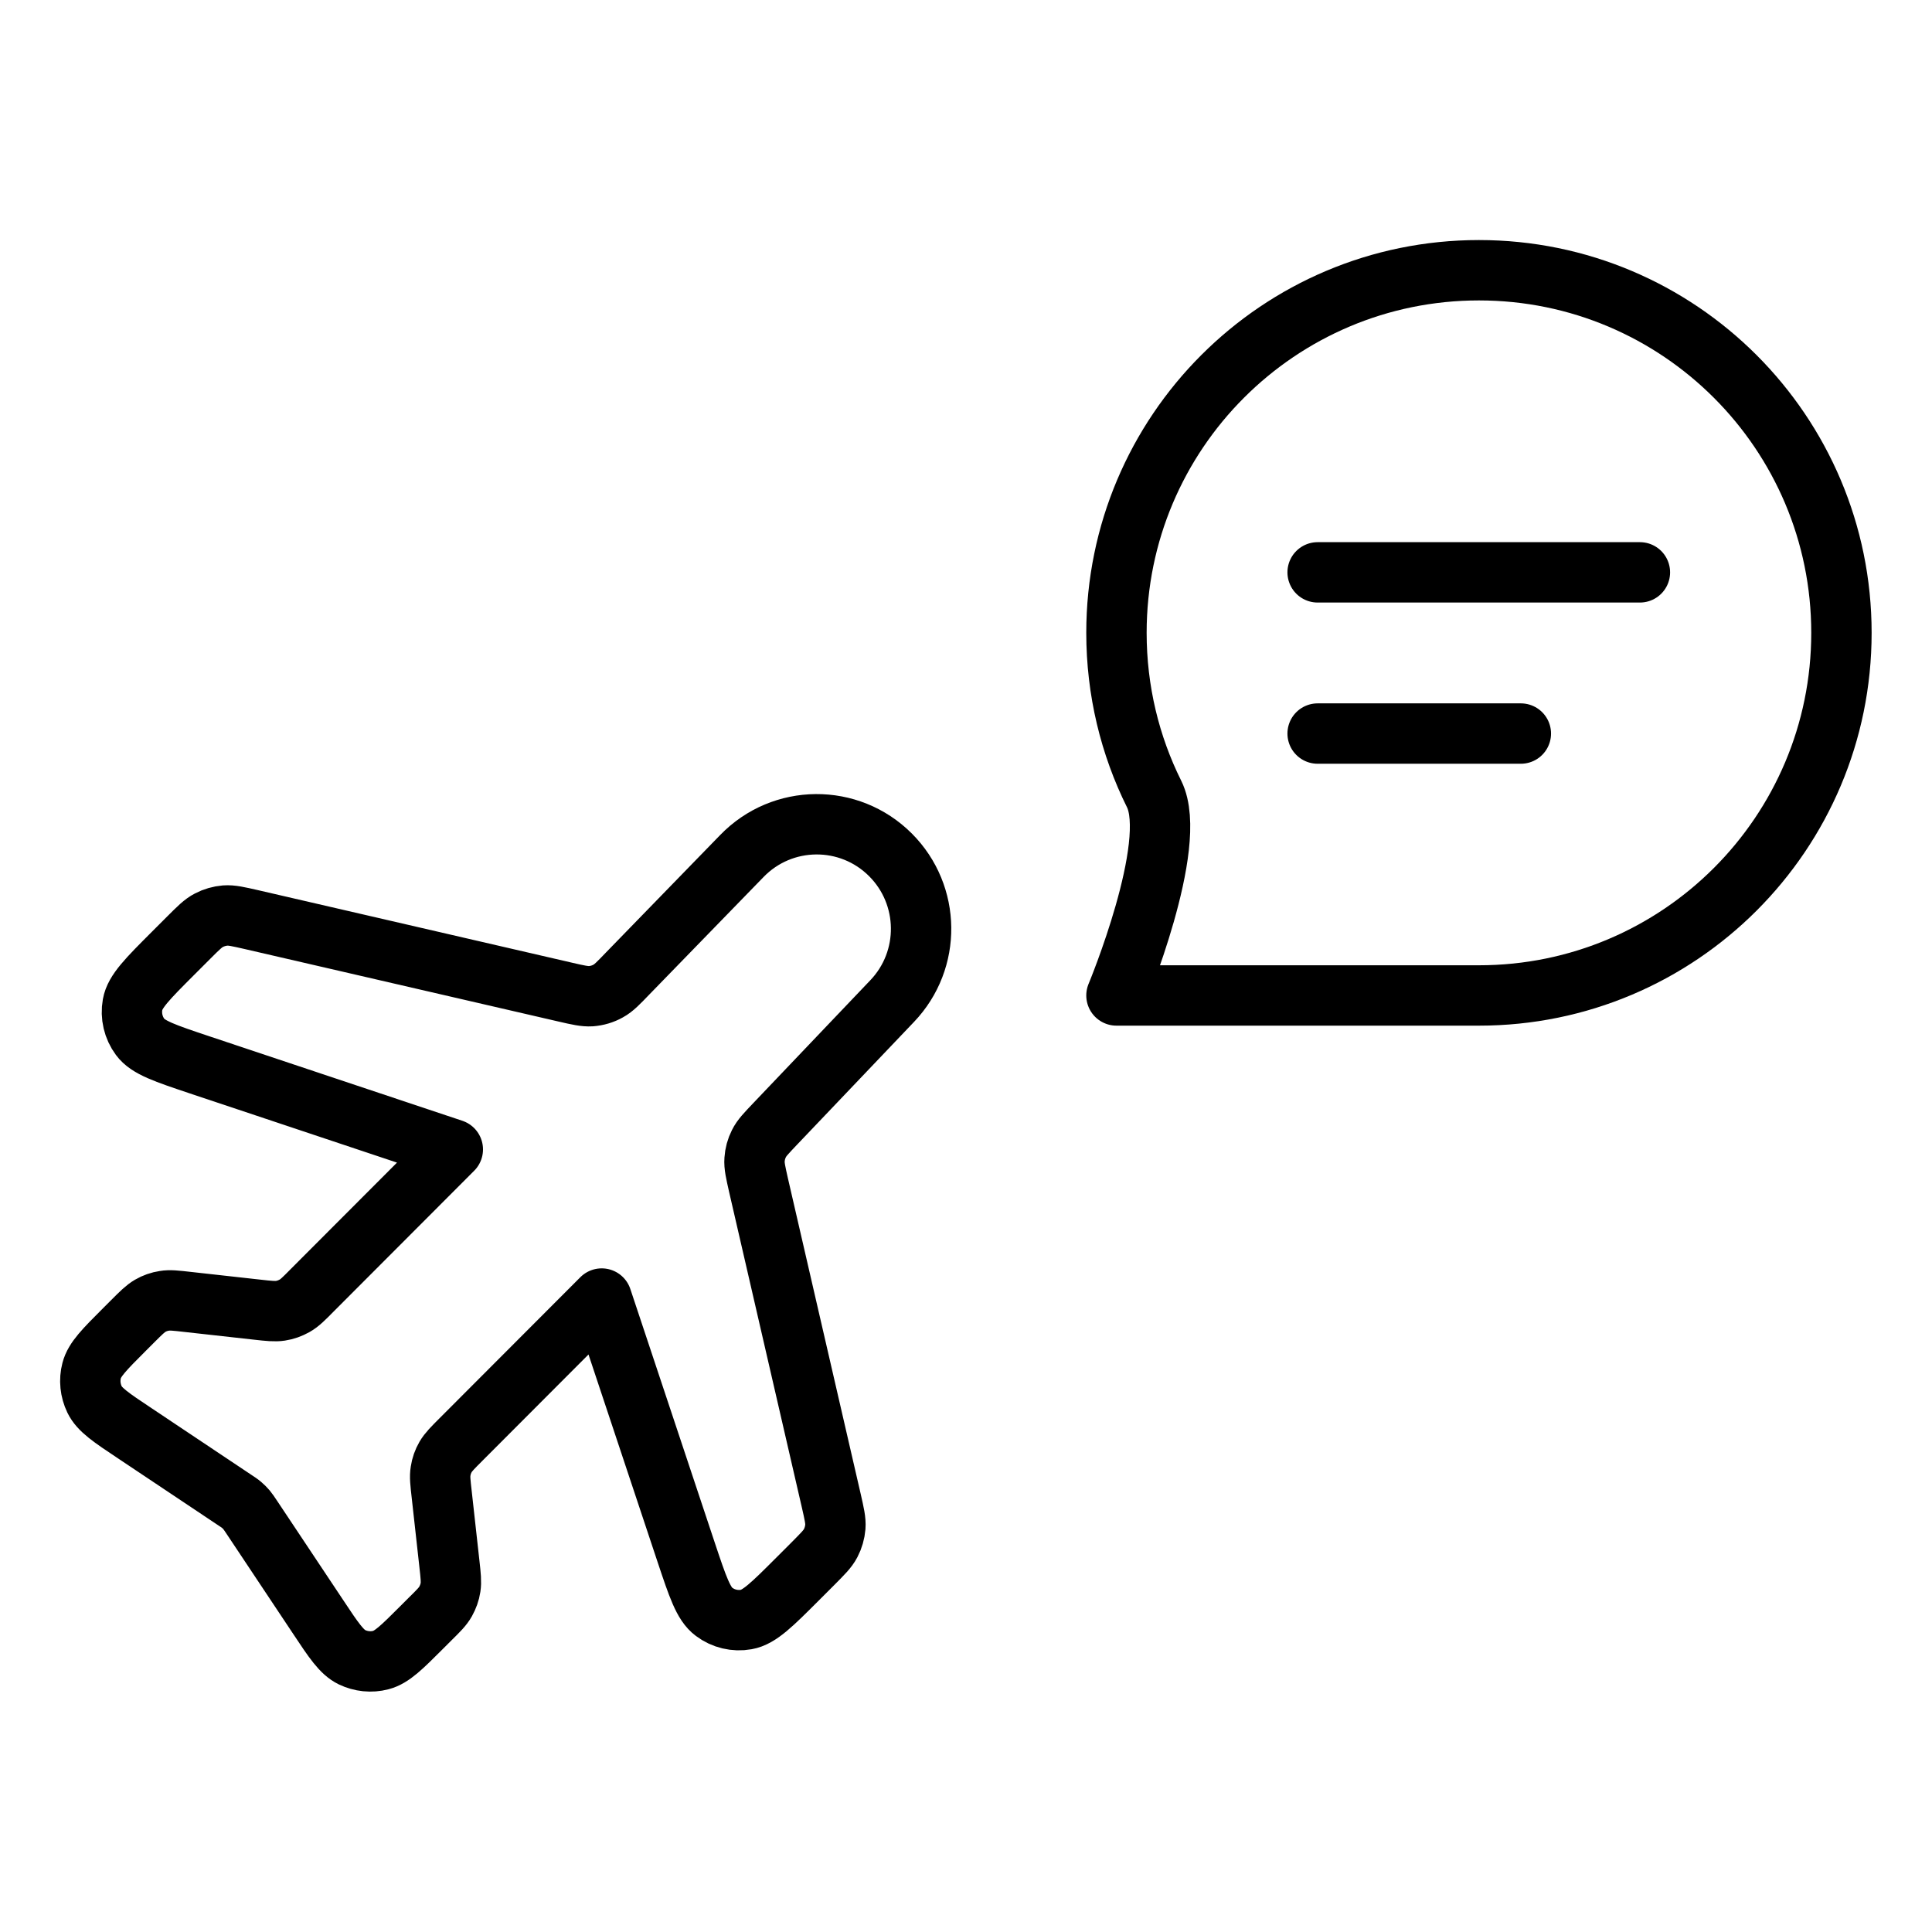 <svg class="status-icon" viewBox="0 0 16 16" xmlns="http://www.w3.org/2000/svg">
 <path d="m6.143 7.09c0.336-0.348 0.891-0.352 1.232-0.01 0.332 0.333 0.338 0.87 0.014 1.21l-0.967 1.015c-0.076 0.08-0.114 0.119-0.137 0.166-0.021 0.041-0.033 0.086-0.036 0.132-0.004 0.052 0.009 0.106 0.033 0.213l0.602 2.611c0.025 0.11 0.038 0.165 0.034 0.218-0.004 0.047-0.017 0.093-0.039 0.135-0.025 0.048-0.065 0.087-0.144 0.167l-0.129 0.129c-0.211 0.211-0.317 0.317-0.425 0.336-0.094 0.017-0.191-0.006-0.268-0.064-0.088-0.065-0.135-0.207-0.23-0.491l-0.7-2.103-1.165 1.167c-0.07 0.07-0.104 0.104-0.128 0.145-0.021 0.036-0.035 0.076-0.041 0.117-0.008 0.046-0.002 0.096 0.009 0.193l0.064 0.577c0.011 0.098 0.016 0.147 0.009 0.193-0.006 0.041-0.021 0.081-0.041 0.117-0.023 0.041-0.058 0.076-0.128 0.145l-0.069 0.069c-0.165 0.165-0.247 0.247-0.339 0.271-0.08 0.021-0.165 0.012-0.24-0.024-0.085-0.042-0.15-0.138-0.279-0.333l-0.546-0.82c-0.023-0.035-0.035-0.052-0.048-0.068-0.012-0.014-0.025-0.027-0.039-0.039-0.016-0.014-0.033-0.025-0.068-0.048l-0.819-0.547c-0.194-0.129-0.291-0.194-0.332-0.279-0.036-0.075-0.045-0.16-0.024-0.24 0.024-0.092 0.106-0.174 0.271-0.339l0.069-0.069c0.07-0.07 0.104-0.104 0.145-0.128 0.036-0.021 0.076-0.035 0.117-0.041 0.046-0.008 0.095-2e-3 0.193 0.009l0.576 0.064c0.098 0.011 0.147 0.016 0.193 0.009 0.041-0.006 0.081-0.021 0.117-0.041 0.041-0.023 0.076-0.058 0.145-0.128l1.165-1.167-2.099-0.701c-0.283-0.095-0.425-0.142-0.49-0.23-0.057-0.077-0.08-0.174-0.063-0.269 0.019-0.108 0.125-0.214 0.336-0.425l0.129-0.129c0.08-0.08 0.12-0.12 0.167-0.144 0.042-0.022 0.088-0.035 0.135-0.039 0.053-0.004 0.108 0.009 0.218 0.034l2.597 0.6c0.108 0.025 0.162 0.037 0.214 0.034 0.05-0.004 0.099-0.018 0.143-0.043 0.046-0.025 0.084-0.065 0.161-0.145z" fill="none" stroke="currentColor" stroke-linecap="round" stroke-linejoin="round" stroke-width=".5"/>
 <path d="m10.912 4.74h2.669m-2.669 1.335h1.683m2.655-0.834c0 1.659-1.344 3.003-3.002 3.003h-3.002s0.52-1.249 0.312-1.668c-0.2-0.402-0.312-0.856-0.312-1.335 0-1.659 1.344-3.003 3.002-3.003 1.658 0 3.002 1.345 3.002 3.003z" fill="none" stroke="currentColor" stroke-linecap="round" stroke-linejoin="round" stroke-width=".5"/>
</svg>
